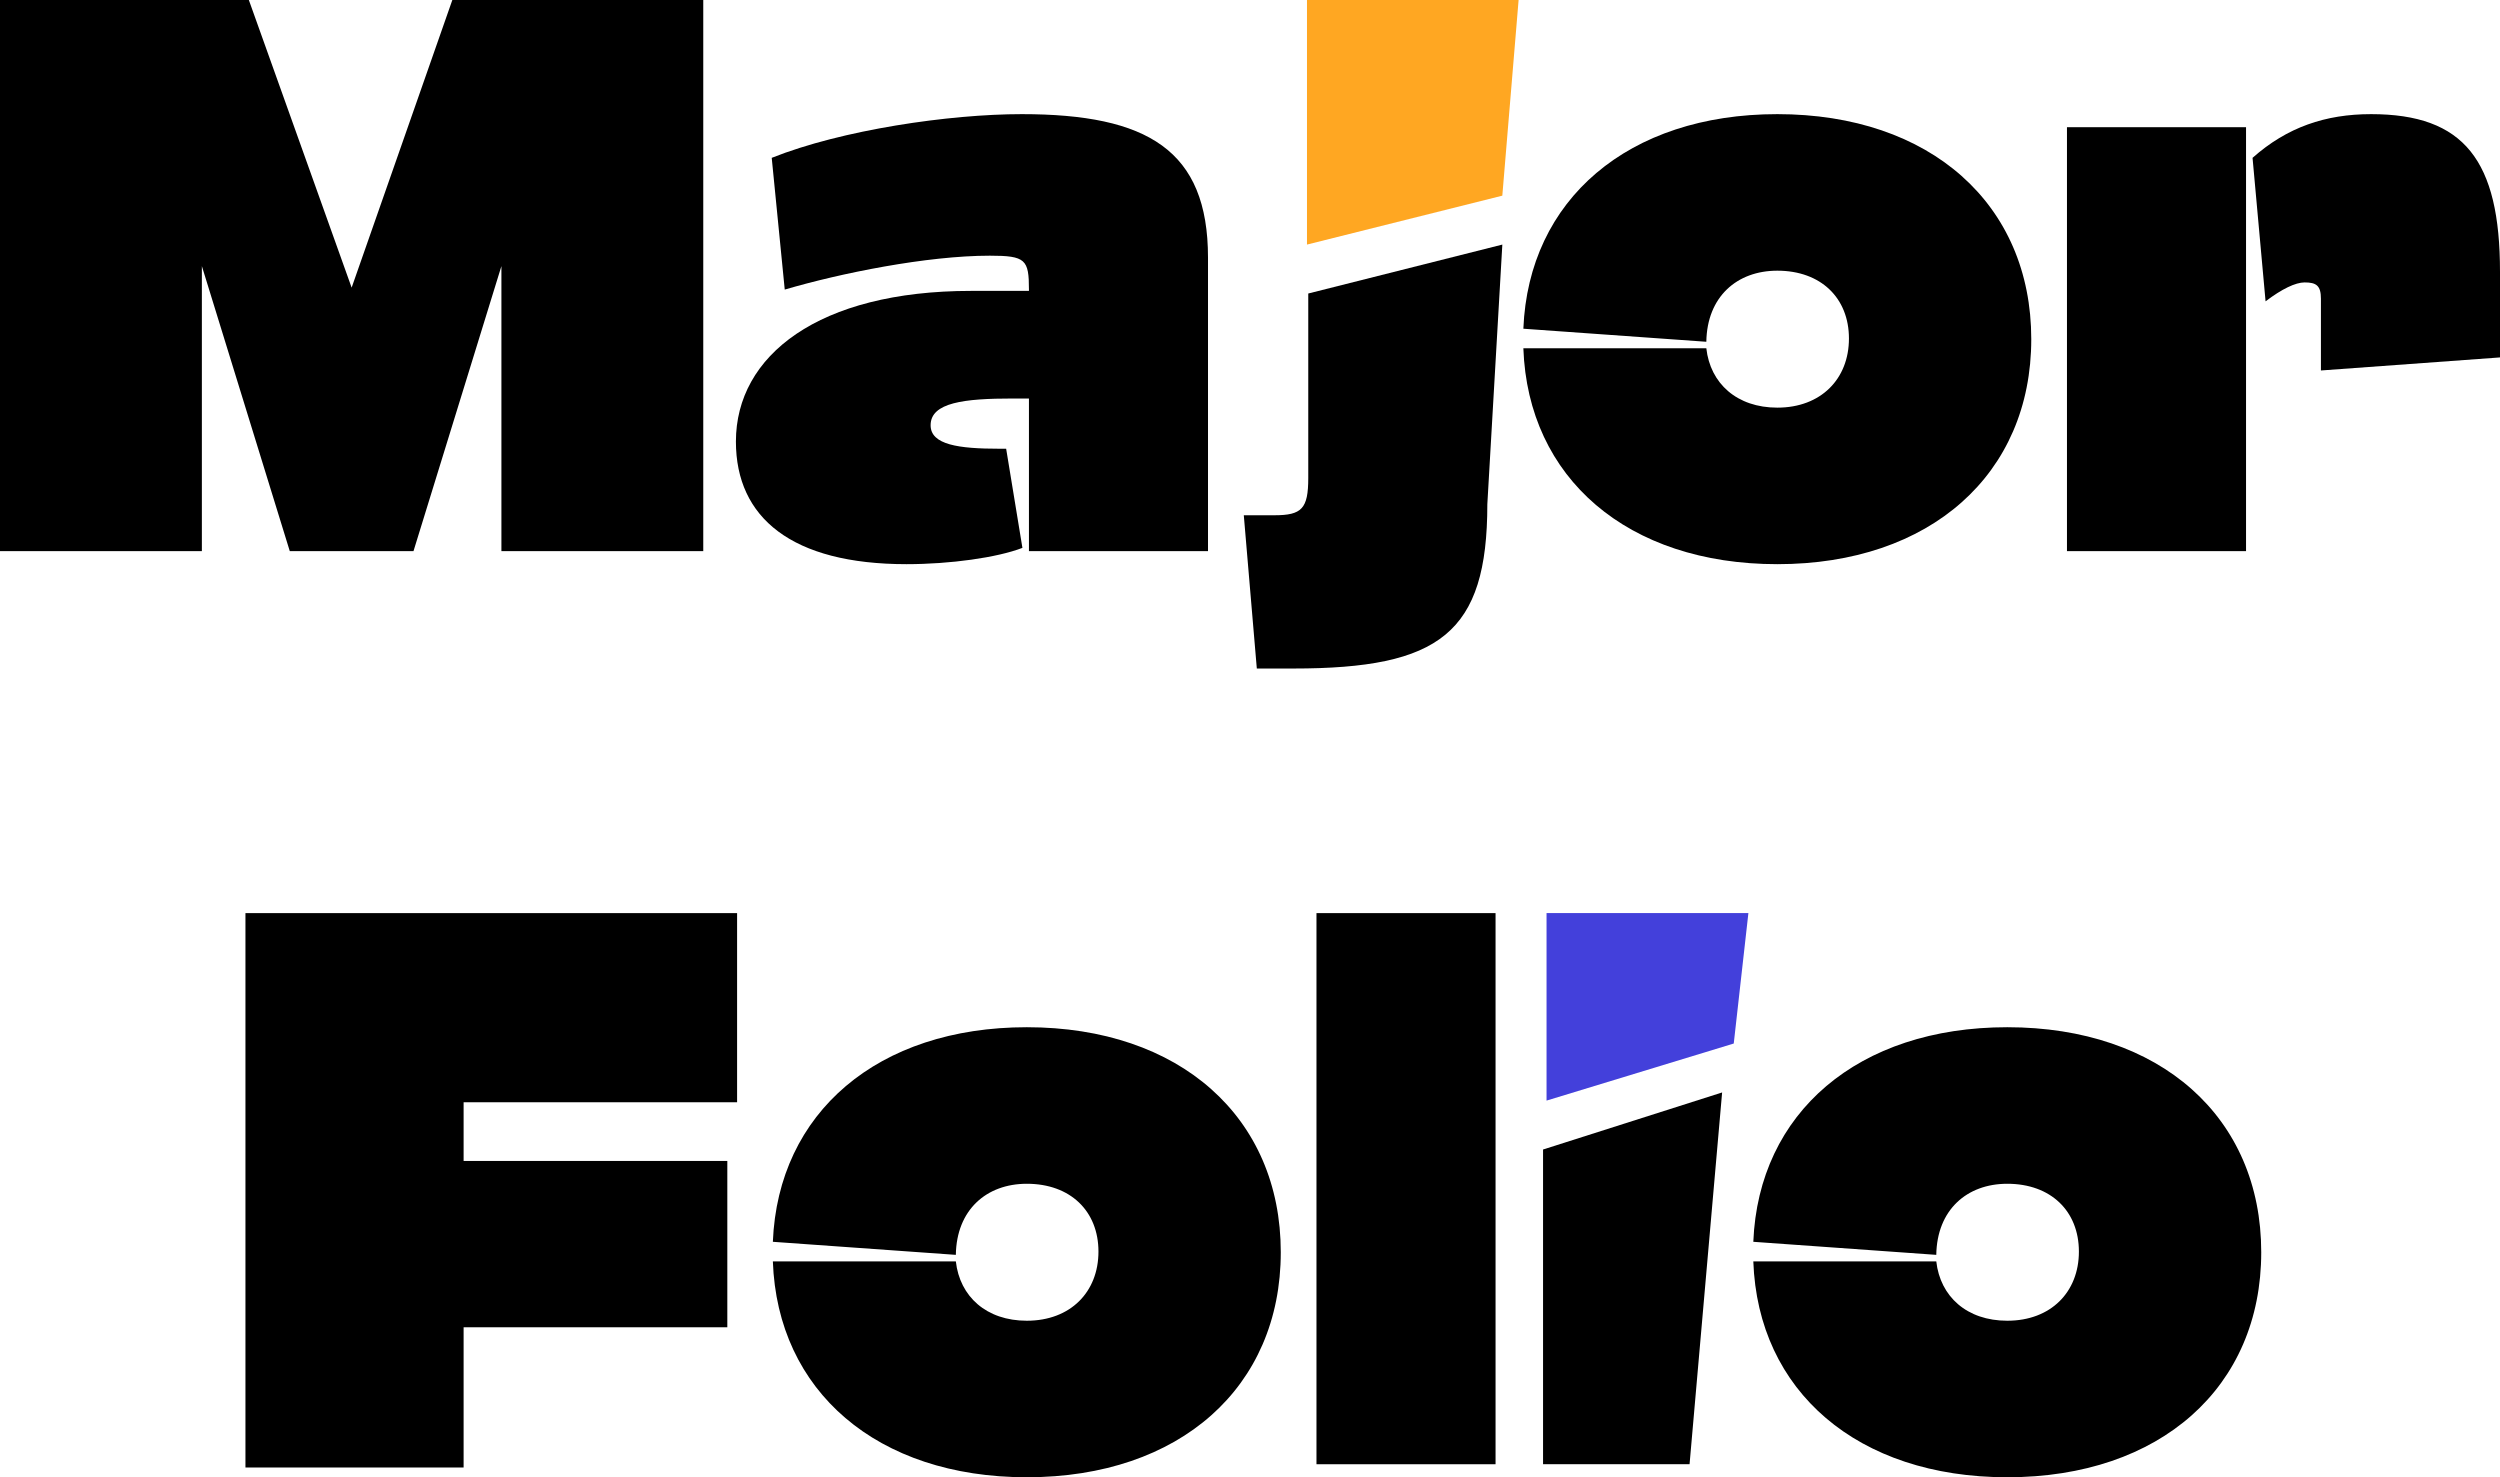 <svg width="154" height="91" viewBox="0 0 154 91" fill="none" xmlns="http://www.w3.org/2000/svg">
<g id="Group 1000008815">
<path id="Vector" d="M123.648 90.999C114.422 90.999 108.285 85.696 108.004 77.701H119.275C119.516 79.87 121.161 81.357 123.648 81.357C126.335 81.357 128.06 79.589 128.06 77.098C128.06 74.607 126.335 72.92 123.648 72.92C121.161 72.92 119.316 74.527 119.275 77.299L108.004 76.495C108.325 68.54 114.462 63.277 123.648 63.277C133.074 63.277 139.292 68.822 139.292 77.138C139.292 85.455 133.074 90.999 123.648 90.999Z" fill="black"/>
<g id="Group 1000004445">
<path id="Vector_2" d="M95.052 90.196V70.81L106.083 67.295L104.077 90.196H95.052Z" fill="black"/>
<path id="&#226;&#128;&#153;" d="M95.267 56.246H107.701L106.799 64.281L95.267 67.797V56.246Z" fill="#4340DB"/>
</g>
<path id="Vector_3" d="M81.095 90.197V56.248L92.126 56.248V90.197H81.095Z" fill="black"/>
<path id="Vector_4" d="M63.252 90.999C54.026 90.999 47.889 85.696 47.608 77.701H58.88C59.121 79.87 60.765 81.357 63.252 81.357C65.94 81.357 67.665 79.589 67.665 77.098C67.665 74.607 65.94 72.92 63.252 72.92C60.765 72.92 58.92 74.527 58.88 77.299L47.608 76.495C47.929 68.54 54.066 63.277 63.252 63.277C72.679 63.277 78.896 68.822 78.896 77.138C78.896 85.455 72.679 90.999 63.252 90.999Z" fill="black"/>
<path id="Vector_5" d="M45.405 67.899H28.558V71.515H44.803V81.76H28.558V90.398H15.12V56.248H45.405V67.899Z" fill="black"/>
<path id="Vector_6" d="M127.325 33.95V7.835H138.356V33.95H127.325ZM138.757 9.723C140.883 7.835 143.25 7.031 146.058 7.031C151.794 7.031 154 9.884 154 16.754V22.017L142.969 22.821V18.401C142.969 17.598 142.688 17.397 141.966 17.397C141.405 17.397 140.562 17.799 139.559 18.562L138.757 9.723Z" fill="black"/>
<path id="Vector_7" d="M109.483 34.753C100.257 34.753 94.12 29.45 93.839 21.455H105.11C105.351 23.624 106.996 25.111 109.483 25.111C112.17 25.111 113.895 23.343 113.895 20.852C113.895 18.361 112.17 16.674 109.483 16.674C106.996 16.674 105.151 18.281 105.11 21.053L93.839 20.249C94.16 12.294 100.297 7.031 109.483 7.031C118.909 7.031 125.126 12.576 125.126 20.892C125.126 29.209 118.909 34.753 109.483 34.753Z" fill="black"/>
<g id="Group 1000004444">
<path id="&#226;&#128;&#153;_2" d="M80.51 0L93.546 0L92.543 12.053L80.51 15.066V0Z" fill="#FFA722"/>
<path id="Vector_8" d="M91.62 31.057C91.62 39.012 88.692 41.181 79.667 41.181H77.42L76.618 31.74H78.503C80.188 31.74 80.589 31.338 80.589 29.45V18.08L92.544 15.066L91.62 31.057Z" fill="black"/>
</g>
<path id="Vector_9" d="M47.538 9.723C51.87 7.995 58.489 7.031 62.941 7.031C70.683 7.031 74.413 9.241 74.413 15.87V33.95H63.383V24.548H62.38C59.411 24.548 57.326 24.789 57.326 26.195C57.326 27.401 59.05 27.642 61.578 27.642H61.979L62.981 33.749C61.417 34.351 58.529 34.753 55.842 34.753C48.782 34.753 45.332 31.901 45.332 27.2C45.332 21.897 50.426 17.919 59.813 17.919H63.383V17.839C63.383 15.991 63.182 15.75 60.976 15.75C57.085 15.75 51.75 16.834 48.34 17.839L47.538 9.723Z" fill="black"/>
<path id="Vector_10" d="M0 0L15.329 0L21.661 17.718L27.864 0L43.321 0V33.949H30.887V16.392L25.471 33.949H17.85L12.435 16.392V33.949H0L0 0Z" fill="black"/>
</g>
</svg>
